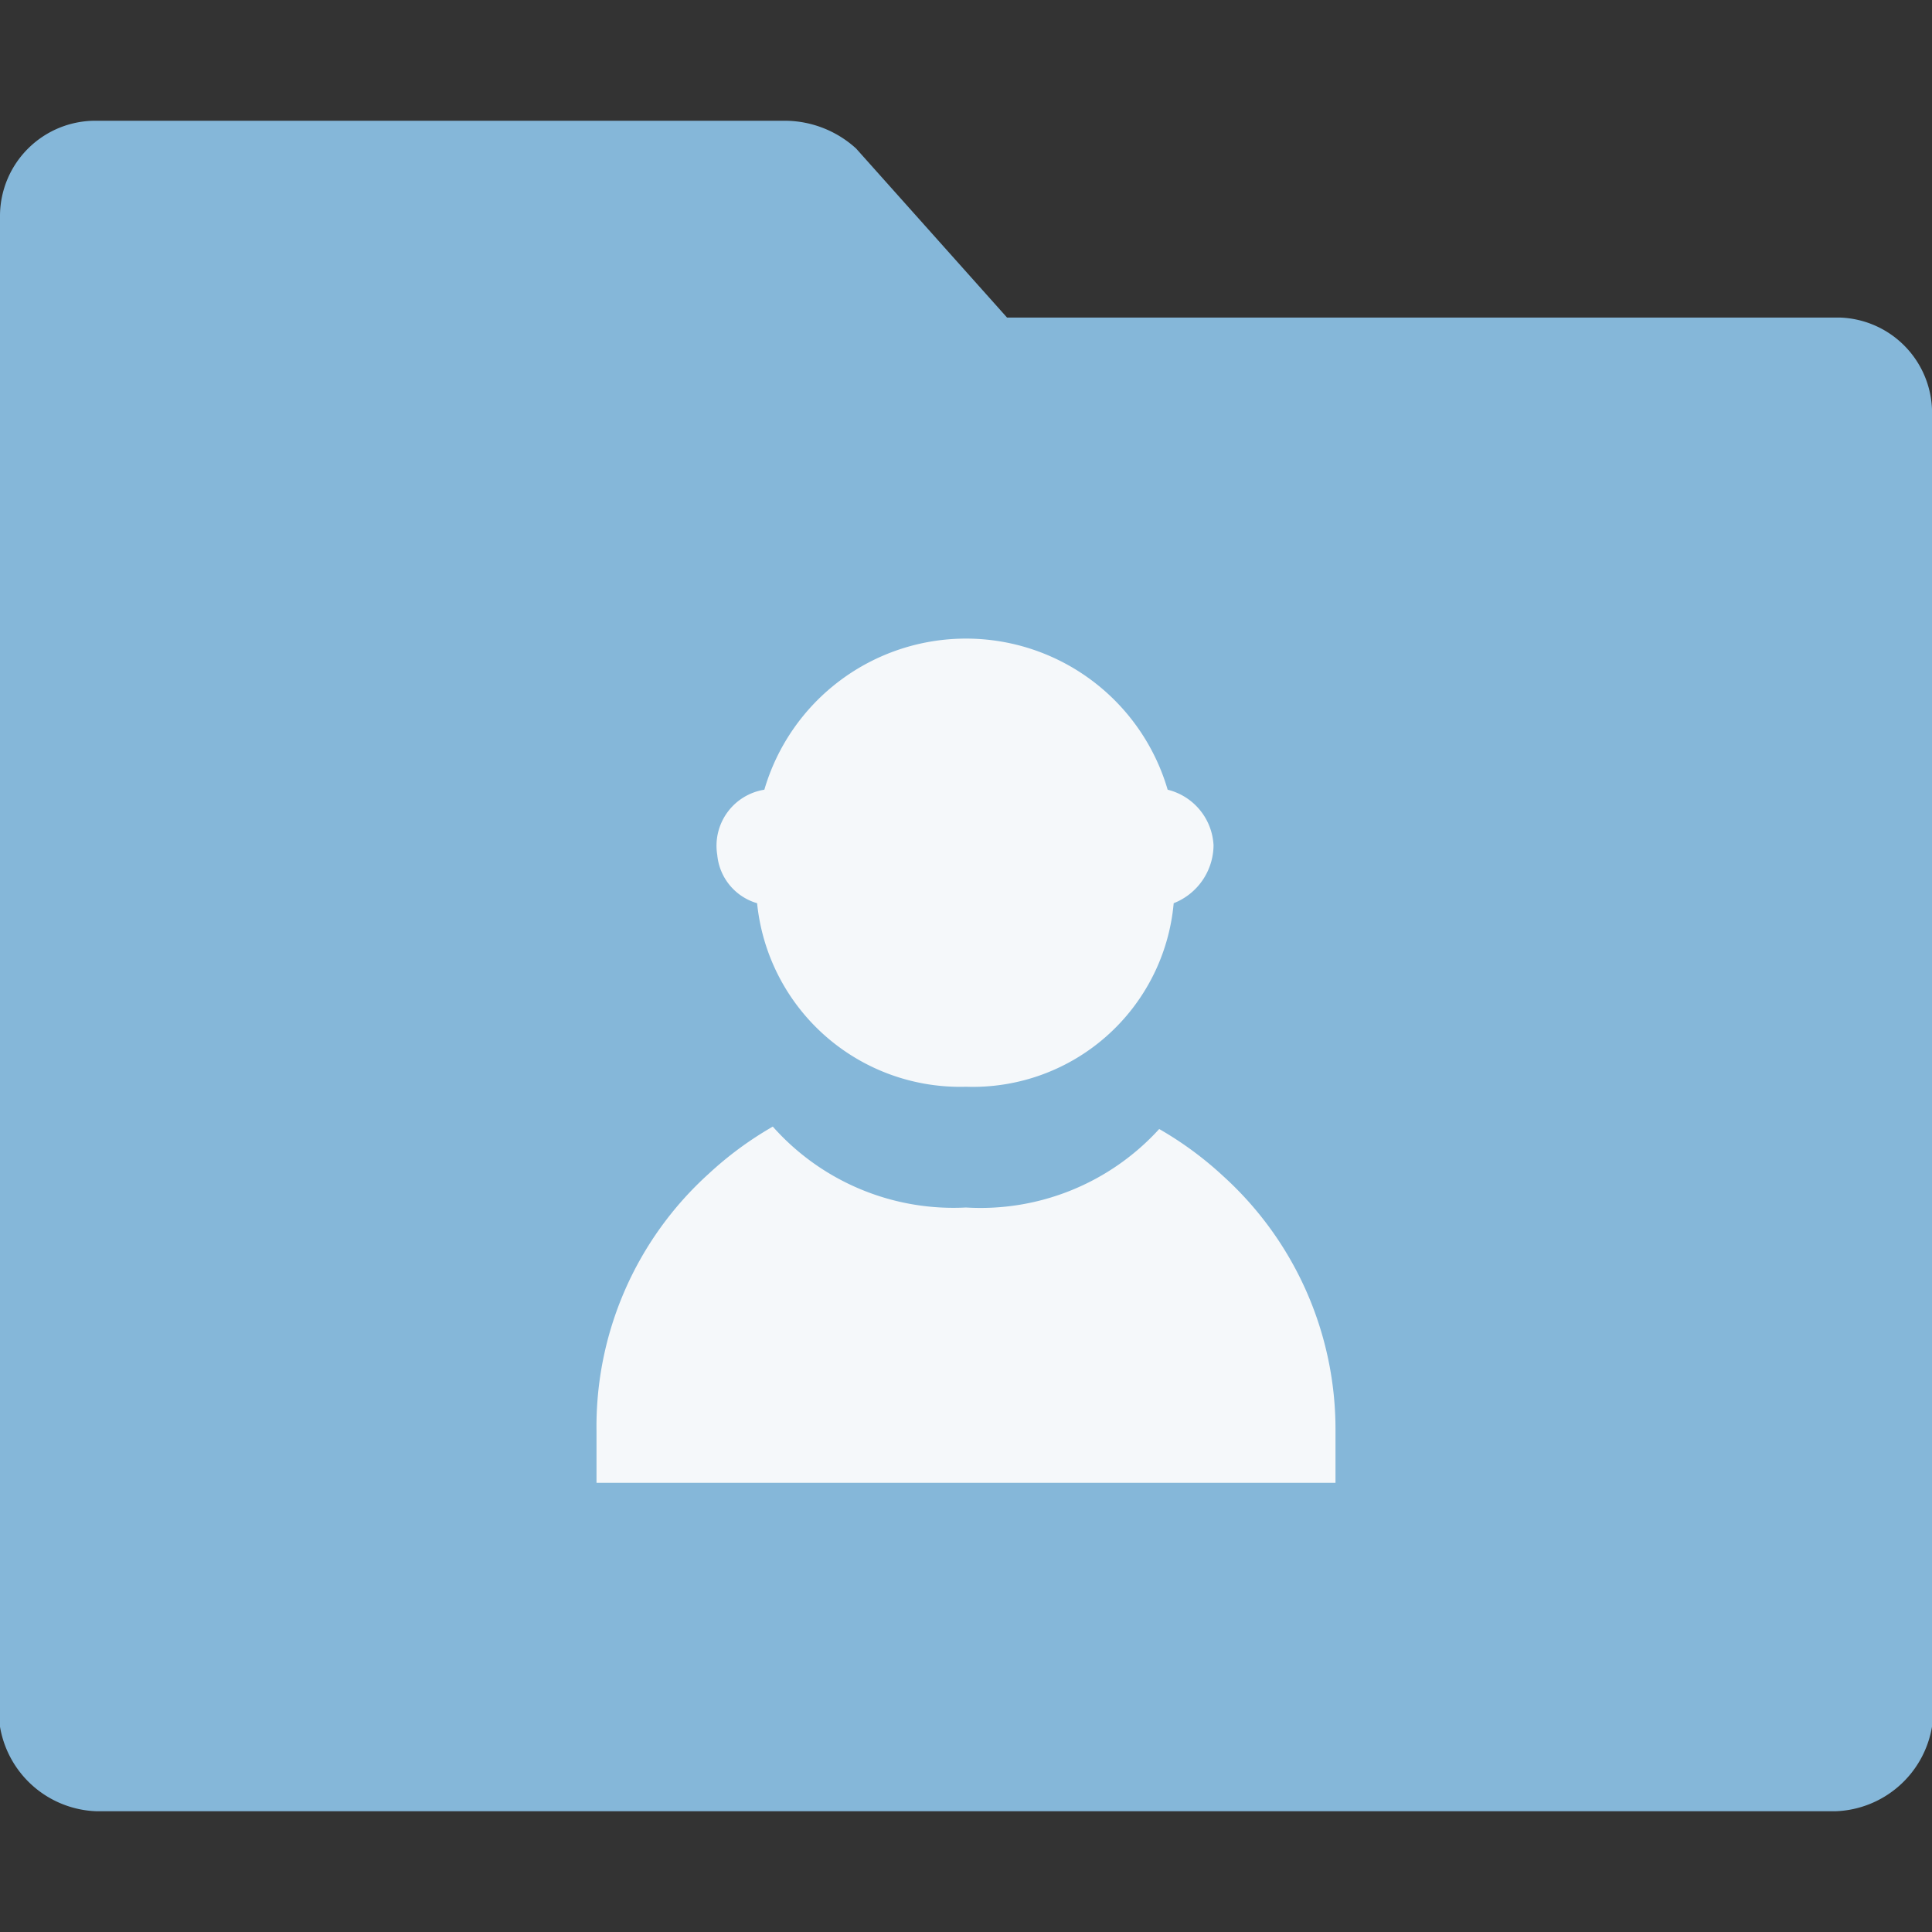 <svg data-name="Layer 1" xmlns="http://www.w3.org/2000/svg" viewBox="0 0 16 16" class="folder-icon">
    <rect x="0" y="0" width="16" height="16" fill="#333333" stroke="none"/>
    <g data-name="Group 1818">
        <g data-name="Symbol 42 6">
            <path class="folder-outer" data-name="Path 3368" d="M0,14.3a.84.84,0,0,0,.8.7H15.2a.84.84,0,0,0,.8-.7V3.45a.79.79,0,0,0-.76-.82H8.34L7.09,1.23A.88.88,0,0,0,6.51,1H.8a.79.79,0,0,0-.8.78v0H0Z" style="fill:#85B7D9"/>
        </g>
    </g>
    <path class="folder-outer folder-shared" d="M10.13,9.74a2.9,2.9,0,0,0-.53-.39A2,2,0,0,1,8,10a2,2,0,0,1-1.6-.67,2.9,2.9,0,0,0-.53.39,2.82,2.82,0,0,0-.93,2.13v.43h6.12v-.43A2.83,2.83,0,0,0,10.13,9.74Z" style="fill:#F5F8FA; display: block;"/>
    <path class="folder-outer folder-shared" d="M6.27,7.48A1.69,1.69,0,0,0,8,9,1.67,1.67,0,0,0,9.72,7.48.52.52,0,0,0,10.05,7a.5.5,0,0,0-.38-.46,1.74,1.74,0,0,0-3.34,0,.47.47,0,0,0-.39.54h0A.46.46,0,0,0,6.27,7.48Z" style="fill:#F5F8FA; display: block;"/>
</svg>